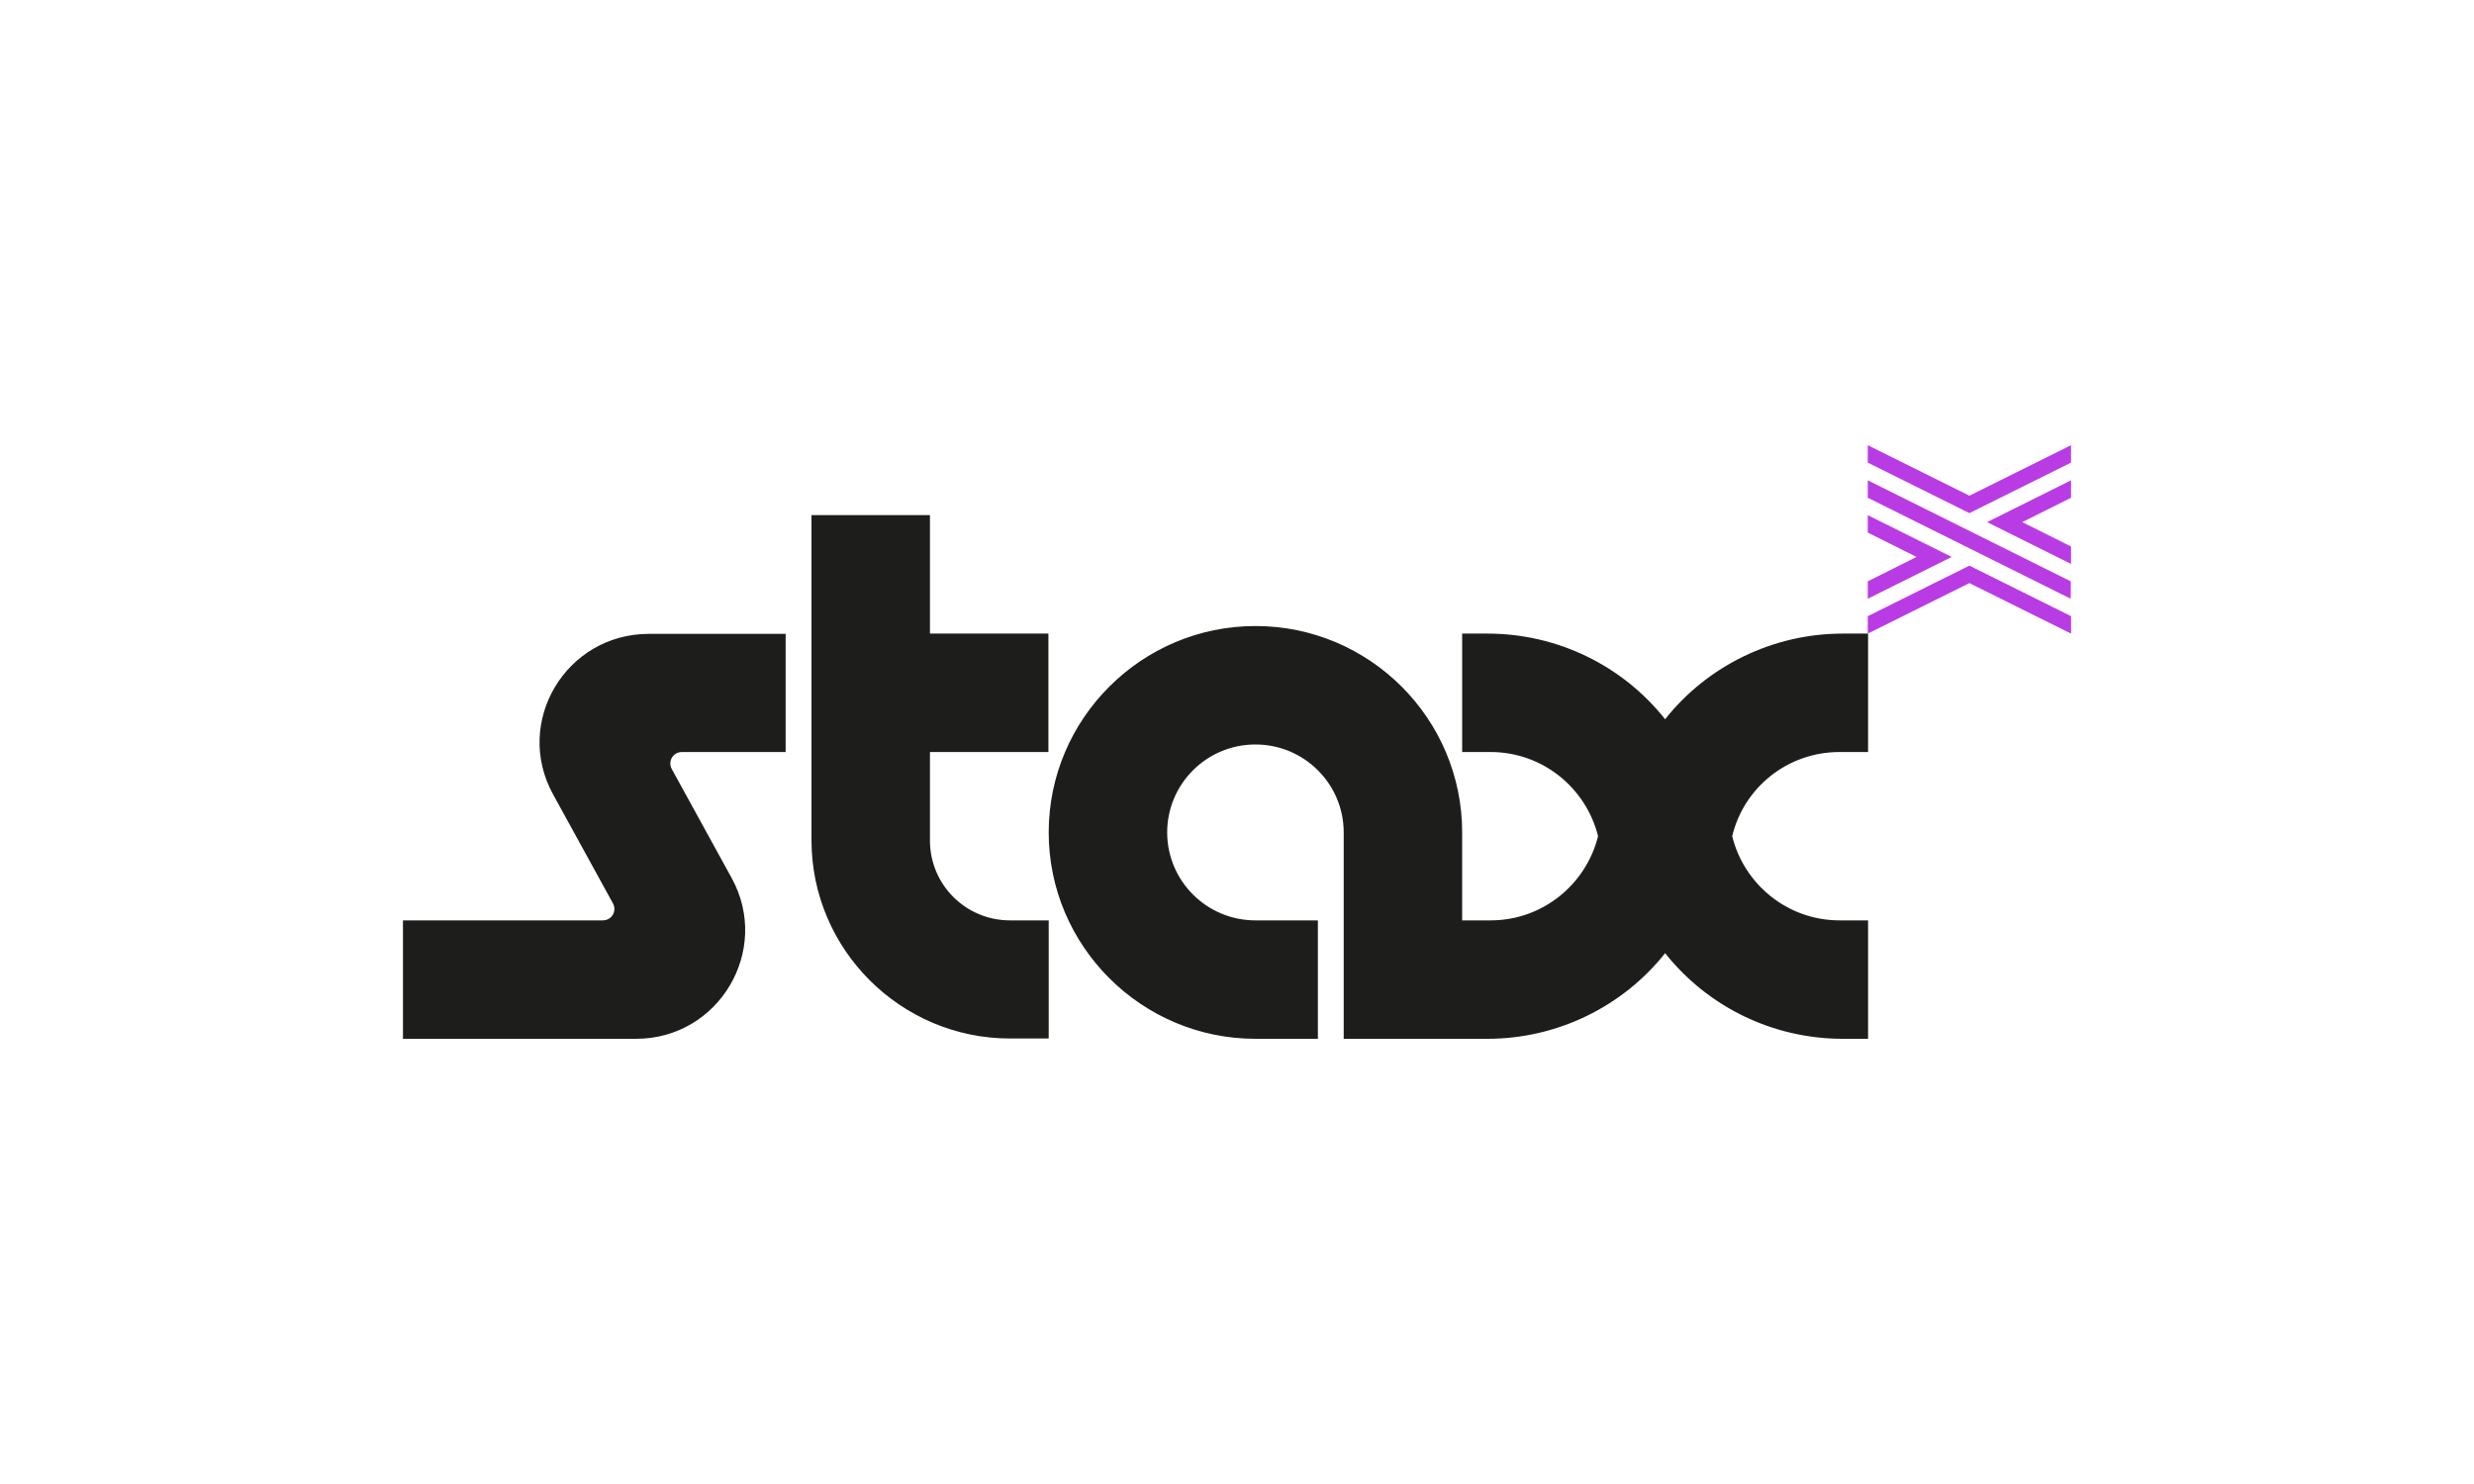<svg width="100" height="60" viewBox="0 0 100 60" fill="none" xmlns="http://www.w3.org/2000/svg">
<path d="M75.496 20.828V21.532L77.468 22.518L75.496 23.504V24.208L78.888 22.518L75.496 20.828ZM75.496 24.913V25.617L79.604 23.575L83.712 25.617V24.913L79.604 22.87L75.496 24.913ZM79.604 20.042L75.496 18V18.704L79.604 20.746L83.712 18.704V18L79.604 20.042ZM83.712 22.8V22.096L81.74 21.11L83.712 20.124V19.42L80.32 21.11L83.712 22.8ZM75.496 20.124L83.7 24.208V23.504L75.496 19.42V20.124Z" fill="#B93BE4"/>
<path d="M37.589 33.984V30.405H42.377V25.617H37.589V20.828H32.801V33.973C32.801 38.385 36.404 41.988 40.828 41.988H42.389V37.212H40.828C39.033 37.212 37.589 35.768 37.589 33.984ZM22.356 32.118L24.773 36.519C24.95 36.836 24.727 37.212 24.363 37.212H16.288V42H25.712C29.057 42 31.181 38.42 29.573 35.498L27.156 31.097C26.98 30.78 27.203 30.405 27.567 30.405H31.756V25.628H26.229C22.872 25.628 20.748 29.196 22.356 32.118ZM74.358 30.405H75.508V25.617H74.487C71.659 25.617 69.018 26.919 67.305 29.079C65.579 26.907 62.951 25.617 60.122 25.617H59.101V30.405H60.251C62.352 30.405 64.112 31.86 64.594 33.808C64.112 35.757 62.352 37.212 60.251 37.212H59.101V33.656C59.101 29.055 55.358 25.311 50.745 25.311C46.145 25.311 42.389 29.055 42.389 33.656C42.389 38.256 46.145 42 50.745 42H53.269V37.212H50.745C48.774 37.212 47.178 35.616 47.178 33.656C47.178 31.696 48.774 30.1 50.745 30.1C52.717 30.1 54.313 31.696 54.313 33.656V42H60.122C62.951 42 65.591 40.697 67.305 38.538C69.03 40.709 71.659 42 74.487 42H75.508V37.212H74.358C72.257 37.212 70.497 35.757 70.016 33.808C70.485 31.848 72.246 30.405 74.358 30.405Z" fill="#1D1D1B"/>
</svg>
